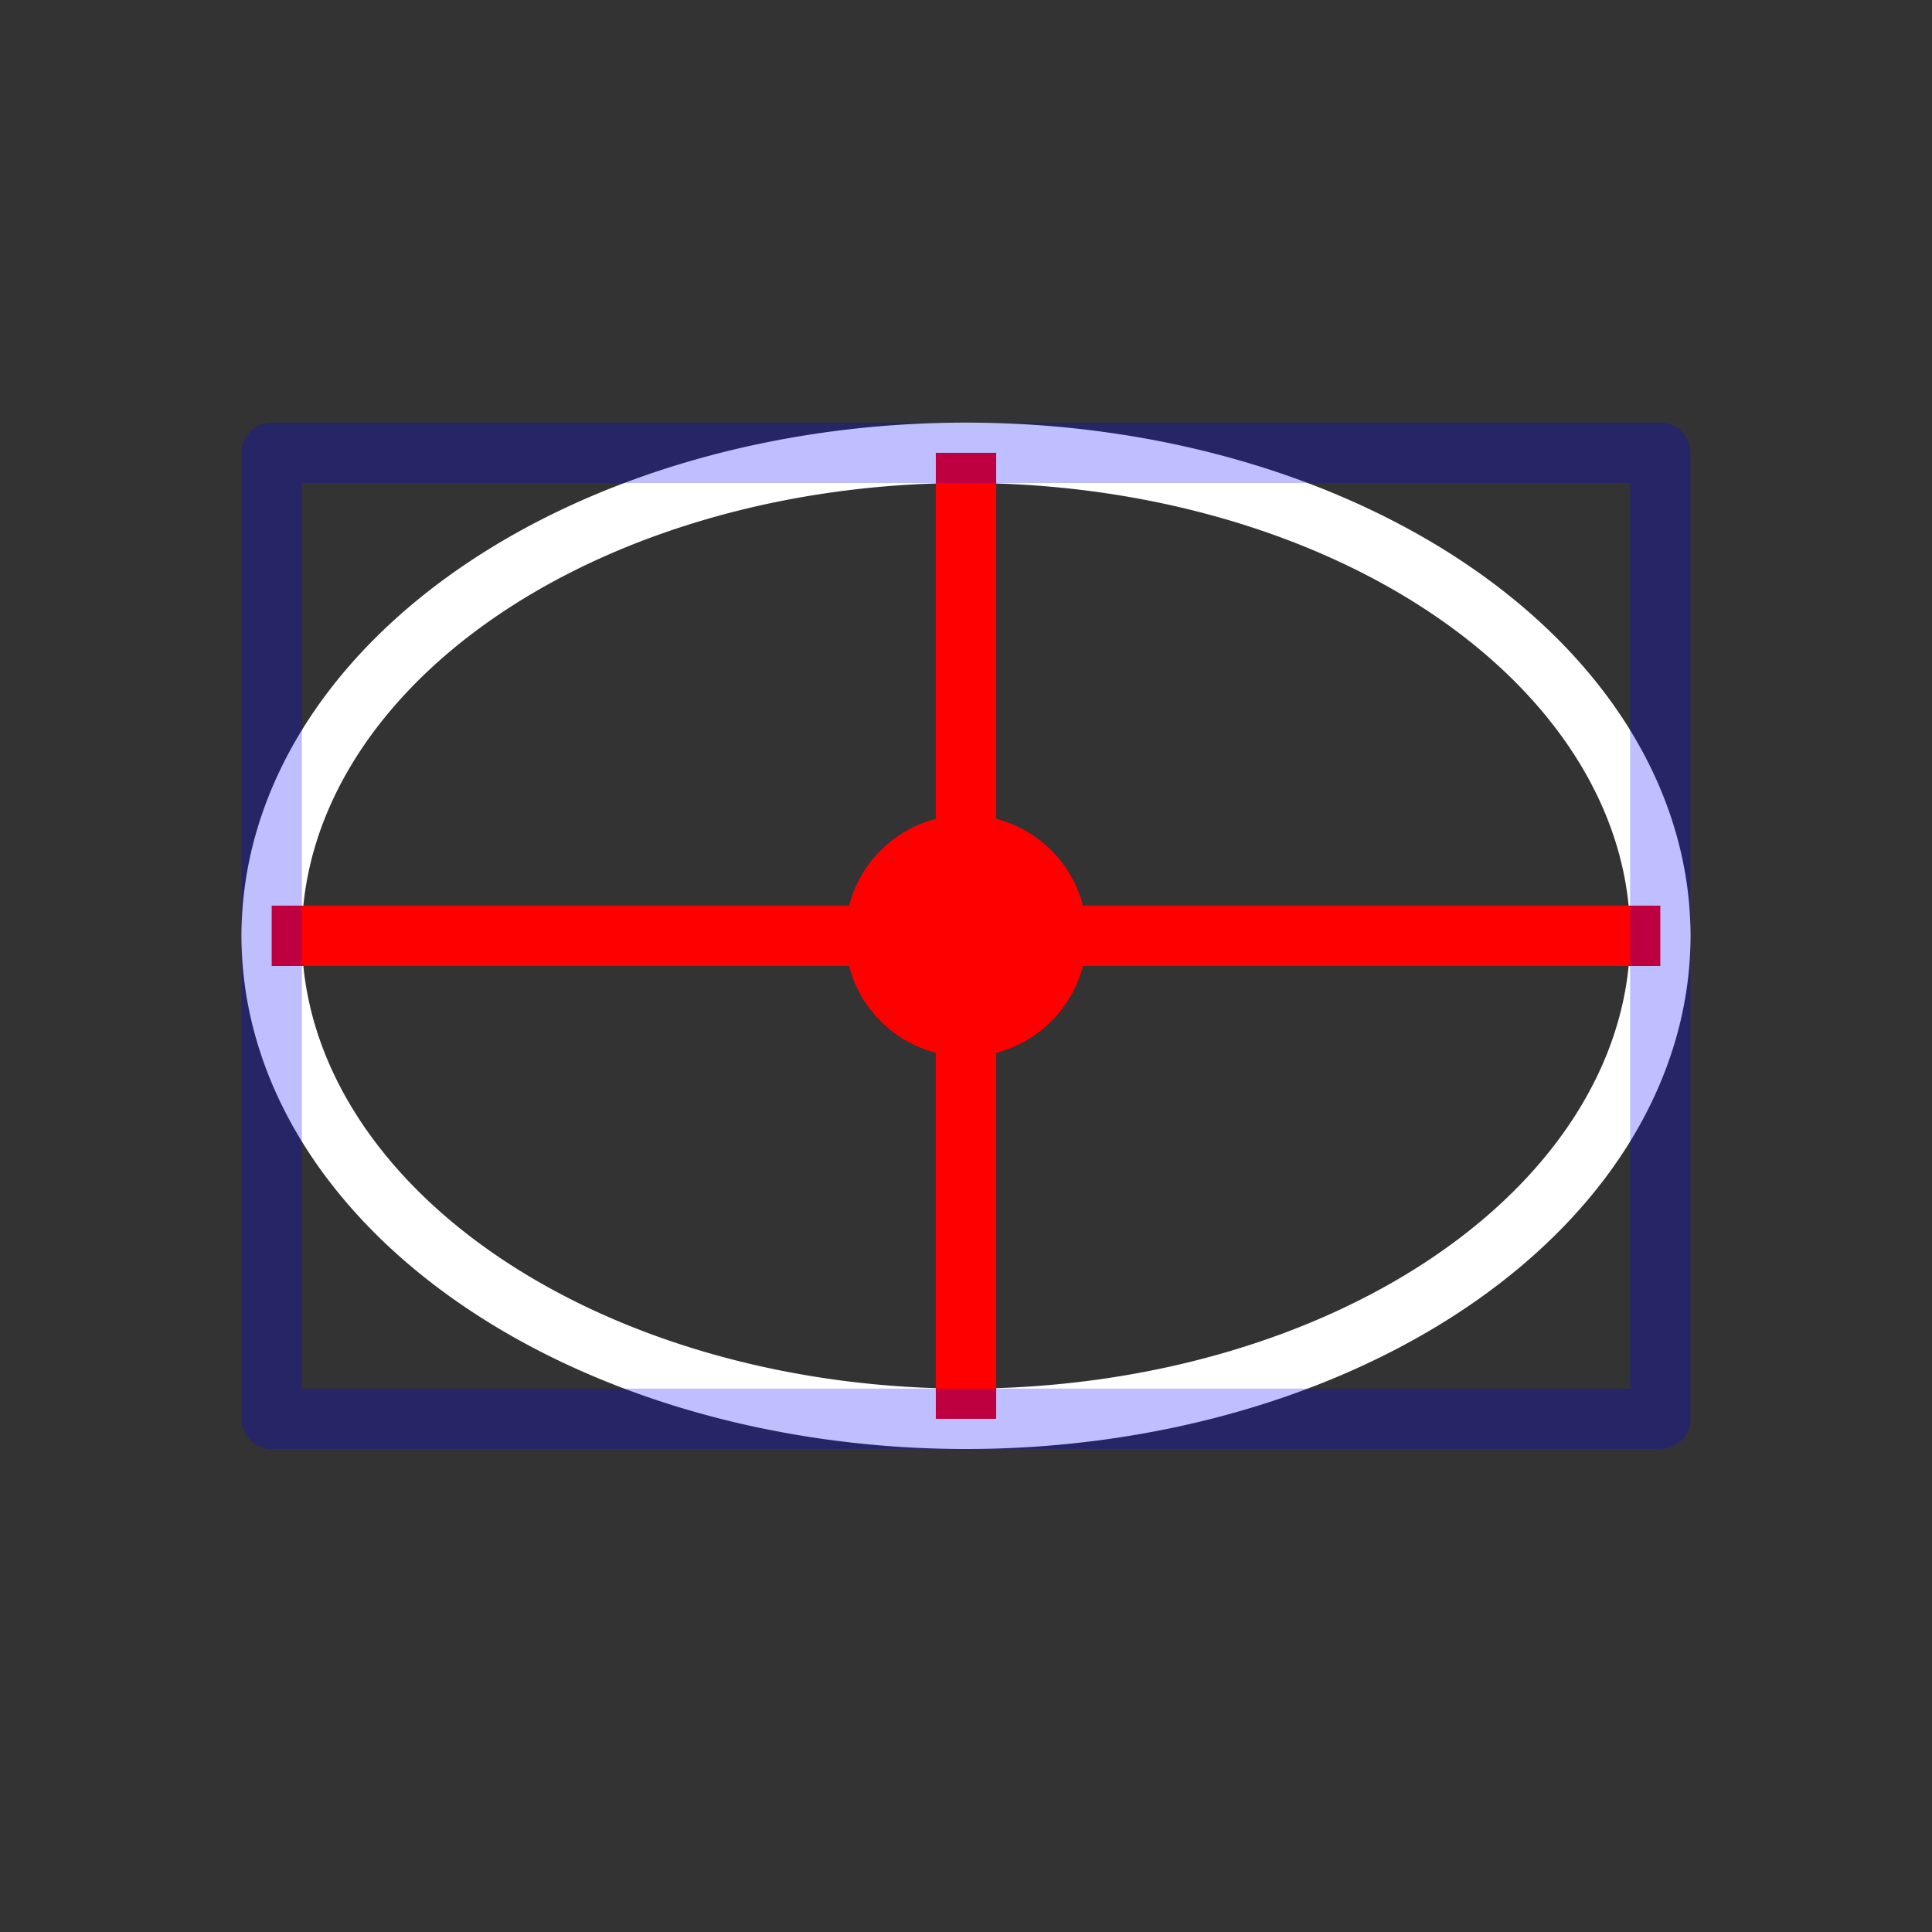 <svg xmlns="http://www.w3.org/2000/svg" viewBox="0 0 512 512"><rect x="0" y="0" width="512" height="512" fill="#333333" stroke="none"/><path d="m224 248c0-17.674 14.326-32 32-32 17.674 0 32 14.326 32 32 0 17.674-14.326 32-32 32-17.674 0-32-14.326-32-32" style="fill:#f00"/><g style="fill:none;stroke-width:16"><path d="M440 248A184 128 0 1 1 72 248 184 128 0 1 1 440 248z" style="stroke:#fff;stroke-linecap:round;stroke-linejoin:round;stroke-dashoffset:152"/><g style="stroke:#f00"><path d="m440 248h-368"/><path d="m256 376v-256"/></g><path d="m72 120h368v256h-368z" style="opacity:.25;stroke:#00f;stroke-linecap:round;stroke-linejoin:round;stroke-dashoffset:152"/></g></svg>
